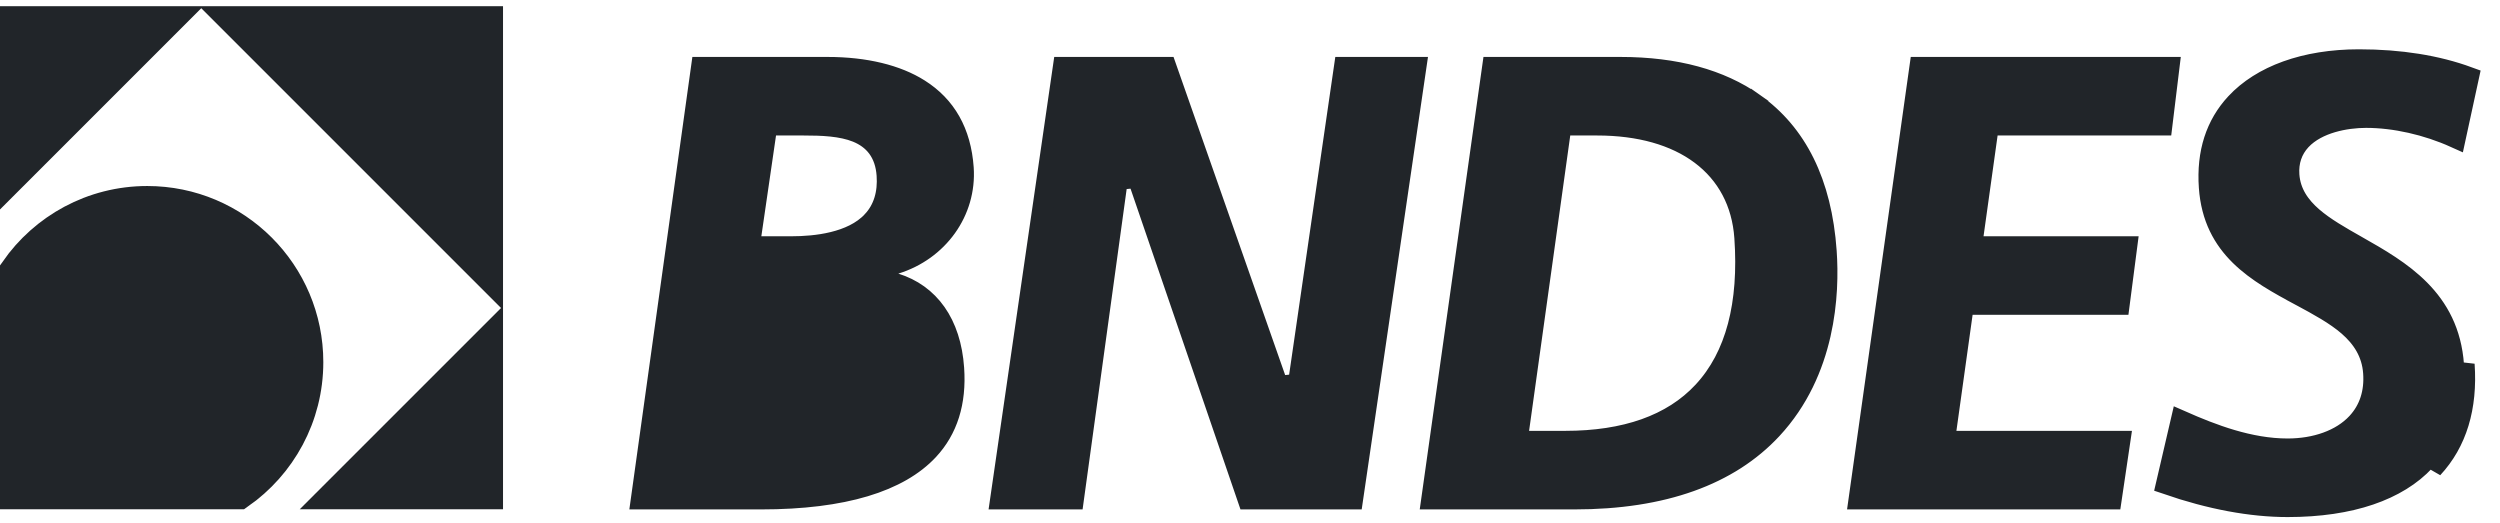 <svg width="86" height="18" viewBox="0 0 86 18" fill="none" xmlns="http://www.w3.org/2000/svg">
<path d="M16.804 9.456L8.061 0.713H16.804V9.456ZM11.519 17.018L16.804 11.734V17.018H11.519ZM5.786 0.713L0.5 5.999V0.713H5.786ZM0.5 17.018V9.288C1.504 7.844 3.175 6.899 5.066 6.899C8.134 6.899 10.622 9.387 10.622 12.456C10.622 14.345 9.68 16.013 8.238 17.018H0.5Z" fill="#212529" stroke="#212529"/>
<path d="M24.837 15.187L24.894 14.771L25.464 10.649L25.508 10.333H25.827H26.686C27.463 10.333 28.279 10.382 28.922 10.65C29.25 10.787 29.547 10.987 29.77 11.278C29.994 11.572 30.125 11.935 30.155 12.368L30.155 12.368C30.209 13.135 30.047 13.776 29.598 14.257L24.837 15.187ZM24.837 15.187H25.257M24.837 15.187H25.257M25.257 15.187H26.132C26.771 15.187 27.434 15.163 28.03 15.041M25.257 15.187L28.03 15.041M28.03 15.041C28.624 14.92 29.192 14.694 29.598 14.257L28.03 15.041ZM31.613 3.077L31.613 3.077C32.529 3.655 33.043 4.548 33.13 5.78C33.233 7.268 32.265 8.61 30.794 9.063L29.665 9.41L30.793 9.762C31.951 10.123 32.693 11.12 32.801 12.671L32.801 12.671C32.883 13.846 32.579 14.775 31.93 15.472C30.924 16.553 29.03 17.158 26.178 17.158H22.07L24.136 2.325H28.47C29.772 2.325 30.852 2.596 31.613 3.077ZM30.02 7.616L30.02 7.615C30.41 7.197 30.565 6.646 30.521 6.024C30.495 5.648 30.388 5.331 30.199 5.074C30.01 4.818 29.758 4.648 29.482 4.535C28.948 4.318 28.271 4.295 27.642 4.295H26.695H26.378L26.333 4.608L25.828 8.075L25.767 8.494H26.19H27.217C27.65 8.494 28.169 8.46 28.664 8.338C29.155 8.218 29.659 8.004 30.02 7.616ZM34.43 17.158L36.582 2.325H40.11L43.959 13.294L44.667 13.225L46.251 2.325H48.699L46.526 17.158H42.934L39.143 6.098L38.434 6.167L36.922 17.158H34.43ZM60.325 3.56L60.535 3.261L60.325 3.56C61.797 4.597 62.651 6.285 62.816 8.646L62.816 8.646C62.918 10.095 62.794 12.764 60.941 14.755C59.477 16.328 57.217 17.158 54.157 17.158H49.26L51.349 2.325H55.748C57.645 2.325 59.175 2.751 60.325 3.56ZM52.238 14.771L52.18 15.187H52.601H53.848C55.901 15.187 57.522 14.636 58.594 13.483L58.327 13.234L58.594 13.483C59.732 12.261 60.186 10.448 60.027 8.168L60.027 8.168C59.943 6.962 59.414 5.978 58.514 5.305C57.622 4.637 56.396 4.295 54.942 4.295H54.017H53.698L53.654 4.61L52.238 14.771ZM68.717 4.295H68.399L68.355 4.61L67.871 8.077L67.813 8.494H68.234H73.152L72.896 10.464H67.857H67.539L67.495 10.779L66.938 14.771L66.88 15.187H67.3H72.915L72.623 17.158H63.96L66.048 2.325H74.606L74.366 4.295H68.717ZM84.908 2.661L84.461 4.722C83.485 4.283 82.384 4.033 81.392 4.033C81.034 4.033 80.617 4.08 80.222 4.196C79.832 4.311 79.433 4.503 79.144 4.813L79.144 4.813C78.835 5.145 78.701 5.56 78.733 6.02C78.776 6.64 79.109 7.104 79.541 7.479C79.959 7.841 80.507 8.151 81.05 8.459L81.072 8.472L81.072 8.472C82.575 9.323 84.237 10.285 84.396 12.562L84.396 12.562C84.493 13.964 84.147 15.054 83.408 15.848C82.477 16.849 80.873 17.421 78.696 17.421C77.442 17.421 76.043 17.162 74.534 16.642L75.035 14.489C76.104 14.96 77.379 15.45 78.693 15.45C79.654 15.45 80.541 15.148 81.089 14.559L81.089 14.559C81.521 14.094 81.705 13.5 81.658 12.827C81.609 12.125 81.264 11.612 80.794 11.202C80.343 10.81 79.754 10.493 79.172 10.179L79.148 10.167L78.975 10.489L79.148 10.167C77.642 9.356 76.152 8.533 76.006 6.439L76.006 6.439C75.923 5.251 76.24 4.295 76.922 3.561L76.922 3.561C77.8 2.617 79.284 2.062 81.149 2.062C82.568 2.062 83.83 2.266 84.908 2.661ZM83.676 16.098C84.499 15.213 84.864 14.015 84.761 12.537L83.676 16.098Z" fill="#212529" stroke="#212529" stroke-width="0.732"/>
</svg>

